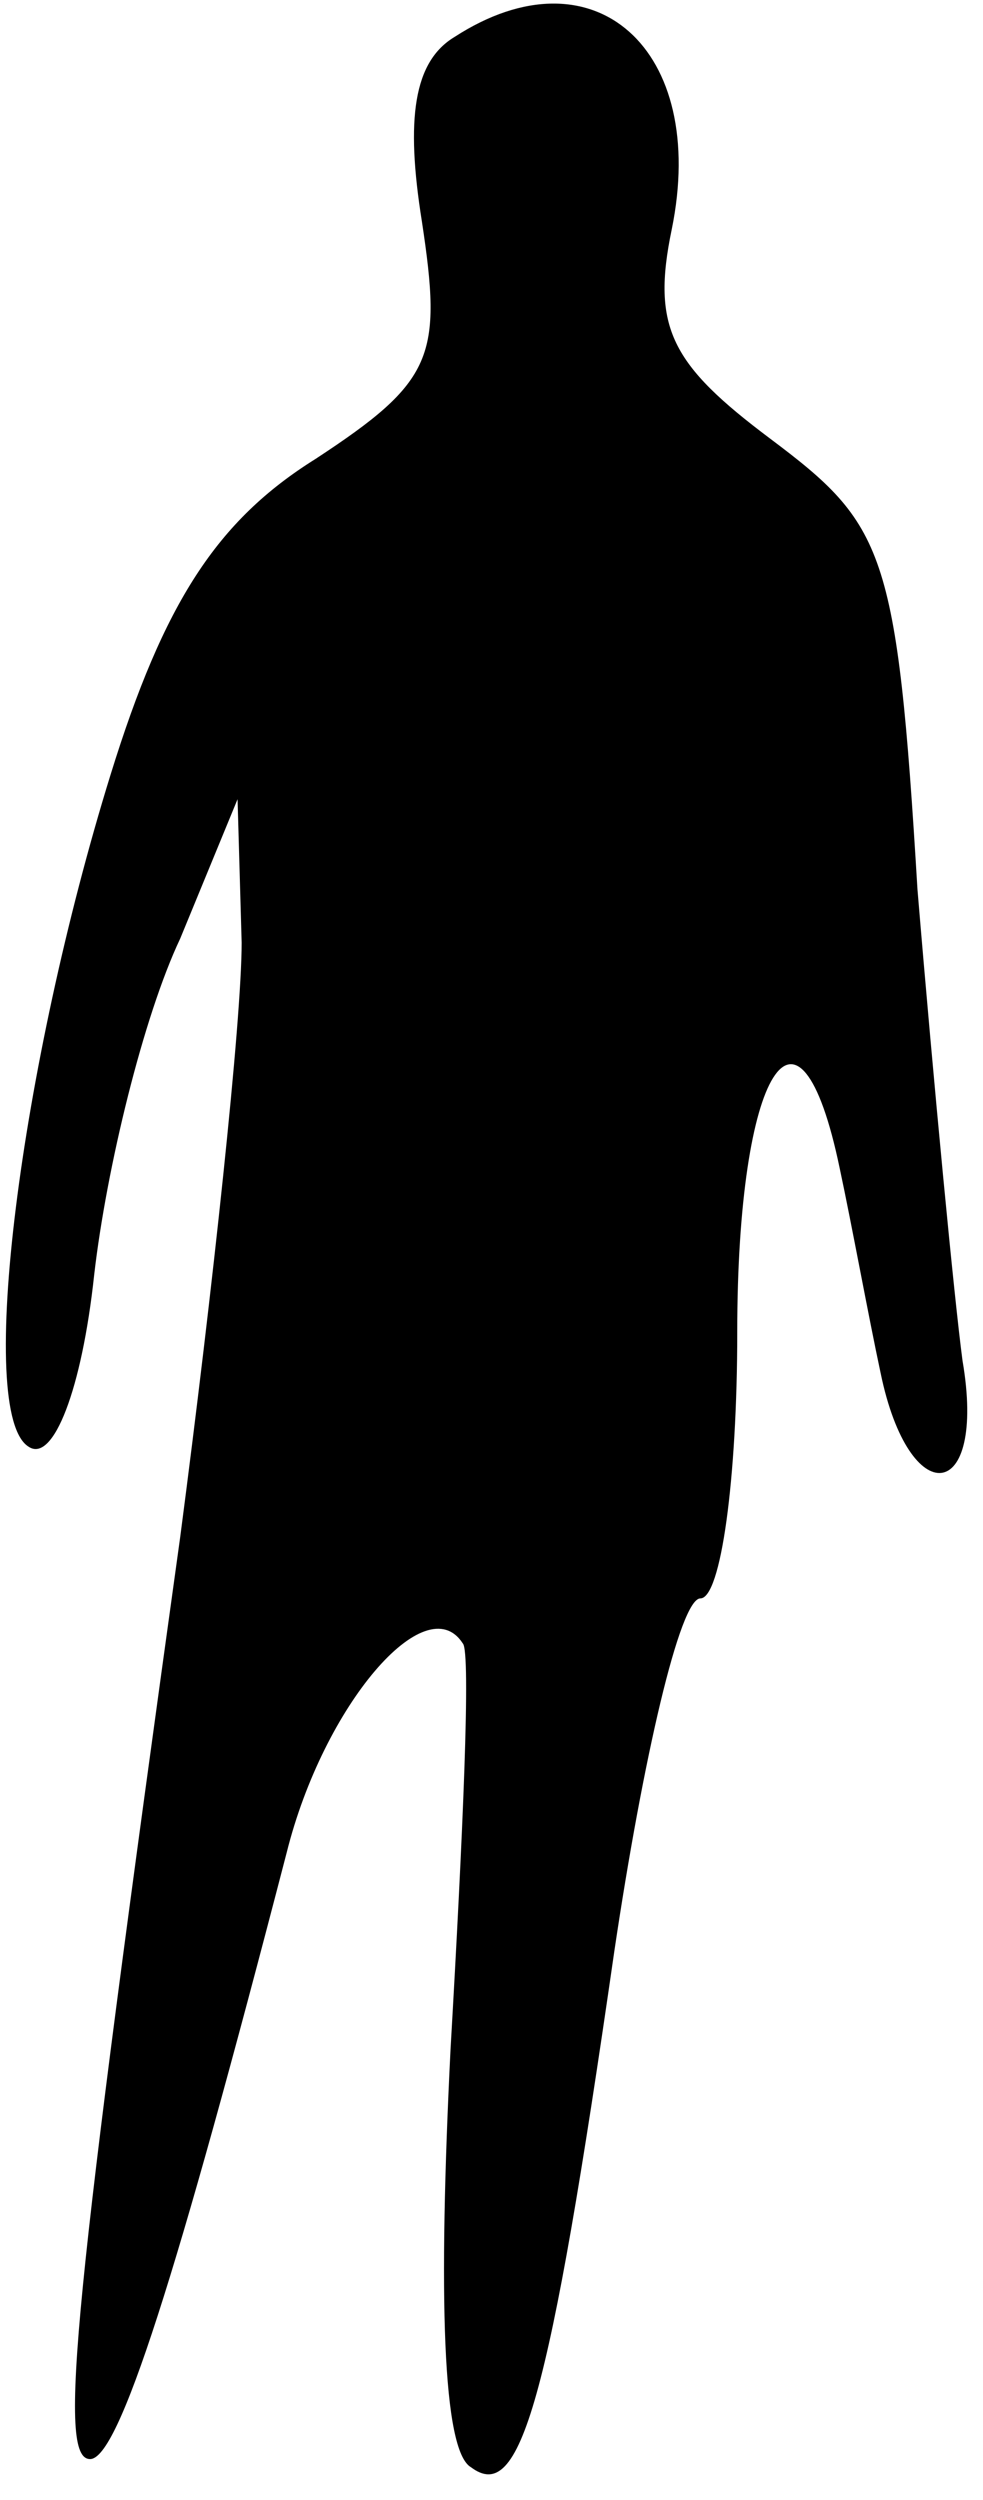 <?xml version="1.0" standalone="no"?>
<!DOCTYPE svg PUBLIC "-//W3C//DTD SVG 20010904//EN"
 "http://www.w3.org/TR/2001/REC-SVG-20010904/DTD/svg10.dtd">
<svg version="1.0" xmlns="http://www.w3.org/2000/svg"
 width="24pt" height="61pt" viewBox="0 0 24 61"
 preserveAspectRatio="xMidYMid meet">
<g transform="translate(0,61) scale(0.1,-0.1)"
fill="#000000" stroke="none">
<path fill="#000000" stroke="none" d="M111 601 c-10 -6 -12 -20 -8 -45 5 -33
3 -39 -26 -58 -24 -15 -37 -35 -50 -77 -22 -71 -33 -156 -20 -164 6 -4 13 14
16 42 3 26 12 63 21 82 l14 34 1 -35 c0 -19 -7 -84 -15 -145 -26 -187 -30
-225 -22 -225 7 0 21 44 48 148 9 36 34 65 43 51 2 -2 0 -47 -3 -99 -3 -60 -2
-98 5 -102 12 -9 19 15 35 126 7 47 16 86 21 86 5 0 9 29 9 65 0 64 15 88 25
40 3 -14 7 -36 10 -50 7 -34 26 -32 20 3 -2 15 -7 67 -11 115 -5 83 -8 89 -36
110 -24 18 -29 27 -24 51 9 44 -19 69 -53 47z"/>
</g>
</svg>
